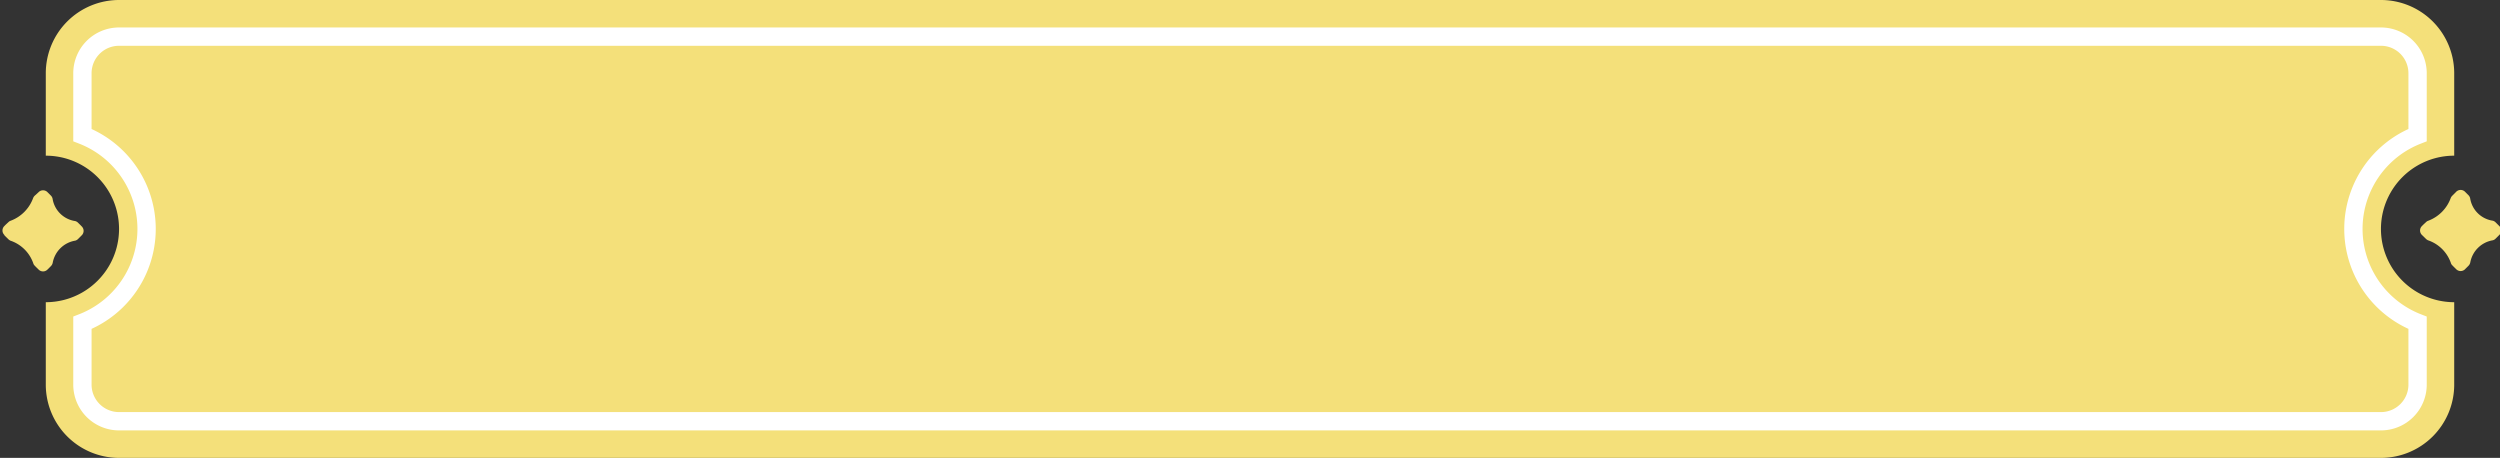 <svg xmlns="http://www.w3.org/2000/svg" width="273" height="50" viewBox="0 0 273 50"><rect x="0" y="0" width="273" height="50" fill="#333333" stroke="none"/><defs><style>.cls-1{fill:#f4e07a;}.cls-1,.cls-2{fill-rule:evenodd;}.cls-2{fill:none;stroke:#fff;stroke-miterlimit:10;stroke-width:2px;}</style></defs><title>button</title><g id="Layer_3" data-name="Layer 3"><path class="cls-1" d="M5,17V8a8,8,0,0,1,8-8H260a8,8,0,0,1,8,8v9a8,8,0,0,0,0,16v9a8,8,0,0,1-8,8H13a8,8,0,0,1-8-8V33A8,8,0,0,0,5,17Z"/><path class="cls-1" d="M264.49,25.67a.68.68,0,0,1,0-1c.12-.13.28-.27.45-.43a.57.57,0,0,1,.21-.13,4.16,4.16,0,0,0,2.47-2.49.78.78,0,0,1,.16-.24l.42-.42a.68.68,0,0,1,1,0l.36.36a.68.68,0,0,1,.19.39,2.93,2.93,0,0,0,2.46,2.39.69.69,0,0,1,.3.17l.4.4a.68.68,0,0,1,0,1l-.4.4a.64.64,0,0,1-.3.17,3,3,0,0,0-2.45,2.39.73.73,0,0,1-.2.39l-.36.36a.68.68,0,0,1-1,0c-.12-.12-.26-.25-.41-.41a.57.57,0,0,1-.16-.27,4,4,0,0,0-2.49-2.46.86.86,0,0,1-.2-.13l-.45-.44"/><path class="cls-1" d="M.49,25.67a.68.68,0,0,1,0-1c.12-.13.28-.27.45-.43a.57.57,0,0,1,.21-.13,4.16,4.16,0,0,0,2.47-2.49.78.78,0,0,1,.16-.24L4.2,21a.68.68,0,0,1,1,0l.36.36a.68.68,0,0,1,.19.39,2.93,2.93,0,0,0,2.46,2.39.69.69,0,0,1,.3.17c.15.15.29.28.4.4a.68.68,0,0,1,0,1l-.4.4a.64.64,0,0,1-.3.17,3,3,0,0,0-2.45,2.39.73.73,0,0,1-.2.39c-.13.13-.25.26-.36.36a.68.68,0,0,1-1,0c-.12-.12-.26-.25-.41-.41a.57.57,0,0,1-.16-.27,4,4,0,0,0-2.49-2.46.86.86,0,0,1-.2-.13l-.45-.44"/><path class="cls-2" d="M264,35.25V42a4,4,0,0,1-4,4H13a4,4,0,0,1-4-4V35.25a11,11,0,0,0,0-20.5V8a4,4,0,0,1,4-4H260a4,4,0,0,1,4,4v6.75a11,11,0,0,0,0,20.5Z"/></g></svg>